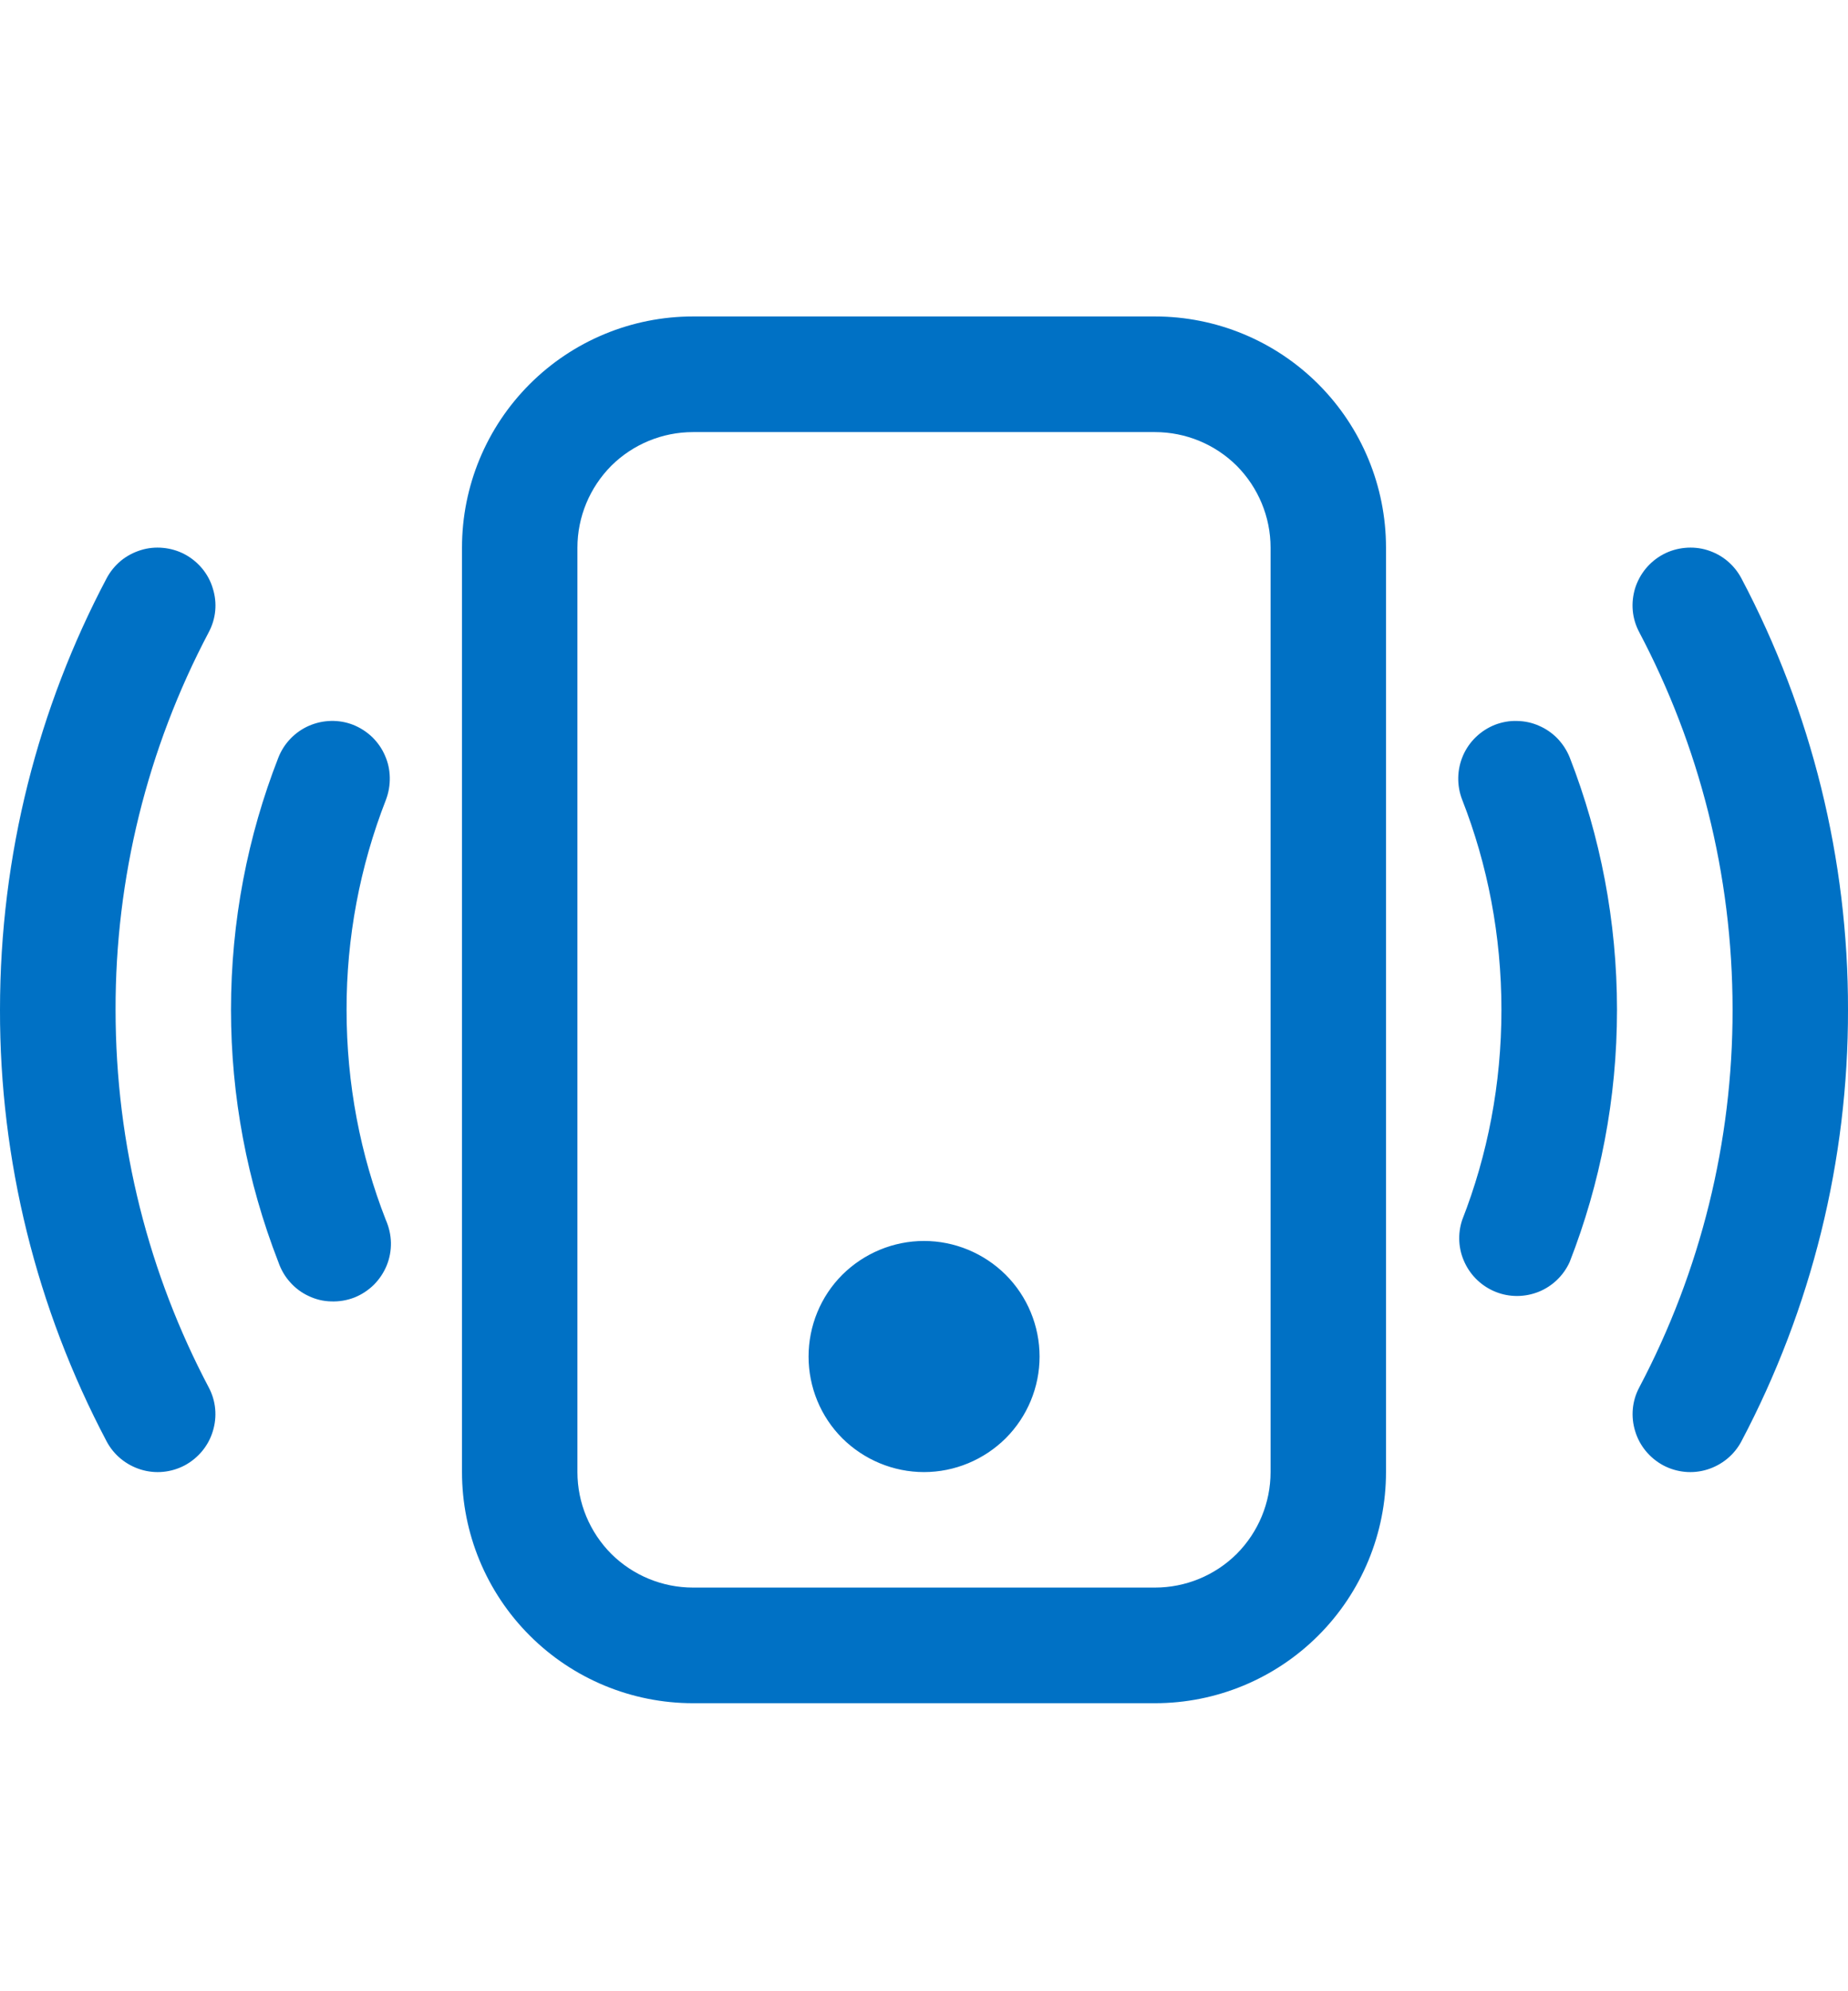 <svg width="13" height="14" viewBox="0 0 13 14" fill="none" xmlns="http://www.w3.org/2000/svg">
<g clip-path="url(#clip0_57_2104)">
<path d="M8.125 3.038C8.34 3.038 8.547 3.123 8.7 3.275C8.852 3.428 8.938 3.635 8.938 3.85V10.35C8.938 10.566 8.852 10.772 8.7 10.925C8.547 11.077 8.34 11.162 8.125 11.162H4.875C4.66 11.162 4.453 11.077 4.3 10.925C4.148 10.772 4.062 10.566 4.062 10.35V3.85C4.062 3.635 4.148 3.428 4.3 3.275C4.453 3.123 4.66 3.038 4.875 3.038H8.125ZM4.875 2.225C4.444 2.225 4.031 2.396 3.726 2.701C3.421 3.006 3.25 3.419 3.25 3.85V10.35C3.25 10.781 3.421 11.194 3.726 11.499C4.031 11.804 4.444 11.975 4.875 11.975H8.125C8.556 11.975 8.969 11.804 9.274 11.499C9.579 11.194 9.75 10.781 9.75 10.35V3.85C9.75 3.419 9.579 3.006 9.274 2.701C8.969 2.396 8.556 2.225 8.125 2.225H4.875Z" fill="#0071C5"/>
<path d="M6.5 10.35C6.715 10.35 6.922 10.264 7.075 10.112C7.227 9.96 7.313 9.753 7.313 9.538C7.313 9.322 7.227 9.115 7.075 8.963C6.922 8.811 6.715 8.725 6.5 8.725C6.285 8.725 6.078 8.811 5.925 8.963C5.773 9.115 5.688 9.322 5.688 9.538C5.688 9.753 5.773 9.96 5.925 10.112C6.078 10.264 6.285 10.35 6.5 10.35ZM1.299 3.897C1.346 3.922 1.388 3.956 1.422 3.997C1.456 4.038 1.482 4.086 1.497 4.137C1.513 4.188 1.519 4.241 1.514 4.294C1.509 4.348 1.493 4.399 1.468 4.446C1.036 5.264 0.811 6.175 0.813 7.1C0.813 8.059 1.05 8.962 1.468 9.754C1.519 9.849 1.529 9.96 1.497 10.063C1.466 10.166 1.394 10.252 1.299 10.303C1.204 10.353 1.093 10.364 0.99 10.332C0.887 10.3 0.8 10.229 0.75 10.134C0.256 9.199 -0.002 8.157 6.72702e-06 7.1C6.72702e-06 6.006 0.271 4.972 0.75 4.066C0.775 4.019 0.809 3.977 0.85 3.943C0.891 3.909 0.939 3.884 0.99 3.868C1.041 3.852 1.094 3.847 1.147 3.852C1.2 3.857 1.252 3.872 1.299 3.897ZM11.701 3.897C11.748 3.872 11.8 3.857 11.853 3.852C11.906 3.847 11.96 3.852 12.011 3.868C12.062 3.884 12.109 3.909 12.15 3.943C12.191 3.977 12.225 4.019 12.25 4.066C12.744 5.001 13.002 6.043 13 7.1C13.002 8.157 12.744 9.199 12.25 10.134C12.2 10.229 12.113 10.3 12.01 10.332C11.907 10.364 11.796 10.353 11.701 10.303C11.606 10.252 11.534 10.166 11.503 10.063C11.471 9.96 11.481 9.849 11.532 9.754C11.964 8.936 12.189 8.025 12.188 7.1C12.188 6.141 11.95 5.238 11.532 4.446C11.507 4.399 11.491 4.348 11.486 4.294C11.481 4.241 11.487 4.188 11.502 4.137C11.518 4.086 11.544 4.038 11.578 3.997C11.612 3.956 11.654 3.922 11.701 3.897ZM2.484 5.096C2.534 5.116 2.579 5.145 2.618 5.182C2.656 5.219 2.687 5.263 2.708 5.312C2.73 5.361 2.741 5.413 2.742 5.467C2.743 5.52 2.734 5.573 2.715 5.623C2.531 6.094 2.437 6.595 2.438 7.1C2.438 7.622 2.535 8.12 2.714 8.577C2.736 8.627 2.749 8.682 2.75 8.737C2.751 8.792 2.741 8.847 2.72 8.898C2.699 8.949 2.668 8.995 2.629 9.034C2.59 9.072 2.543 9.103 2.492 9.123C2.44 9.143 2.385 9.152 2.33 9.15C2.275 9.149 2.221 9.136 2.171 9.112C2.121 9.089 2.077 9.056 2.04 9.014C2.003 8.973 1.976 8.925 1.958 8.873C1.738 8.308 1.625 7.707 1.625 7.1C1.625 6.475 1.743 5.877 1.958 5.327C1.997 5.227 2.075 5.146 2.173 5.103C2.272 5.06 2.384 5.057 2.484 5.096ZM10.516 5.096C10.566 5.077 10.619 5.067 10.672 5.069C10.726 5.07 10.778 5.081 10.827 5.103C10.876 5.124 10.92 5.155 10.957 5.193C10.994 5.232 11.023 5.277 11.043 5.327C11.257 5.877 11.375 6.475 11.375 7.1C11.375 7.725 11.257 8.323 11.042 8.873C10.999 8.968 10.921 9.043 10.825 9.082C10.728 9.121 10.62 9.122 10.524 9.084C10.427 9.046 10.348 8.972 10.304 8.878C10.259 8.784 10.253 8.676 10.286 8.577C10.465 8.12 10.562 7.622 10.562 7.1C10.562 6.578 10.465 6.08 10.286 5.623C10.247 5.523 10.249 5.411 10.292 5.312C10.335 5.213 10.416 5.136 10.516 5.096Z" fill="#0071C5"/>
</g>
<defs>
<clipPath id="clip0_57_2104">
<rect width="13" height="13" fill="white" transform="translate(0 0.6)"/>
</clipPath>
</defs>
</svg>
